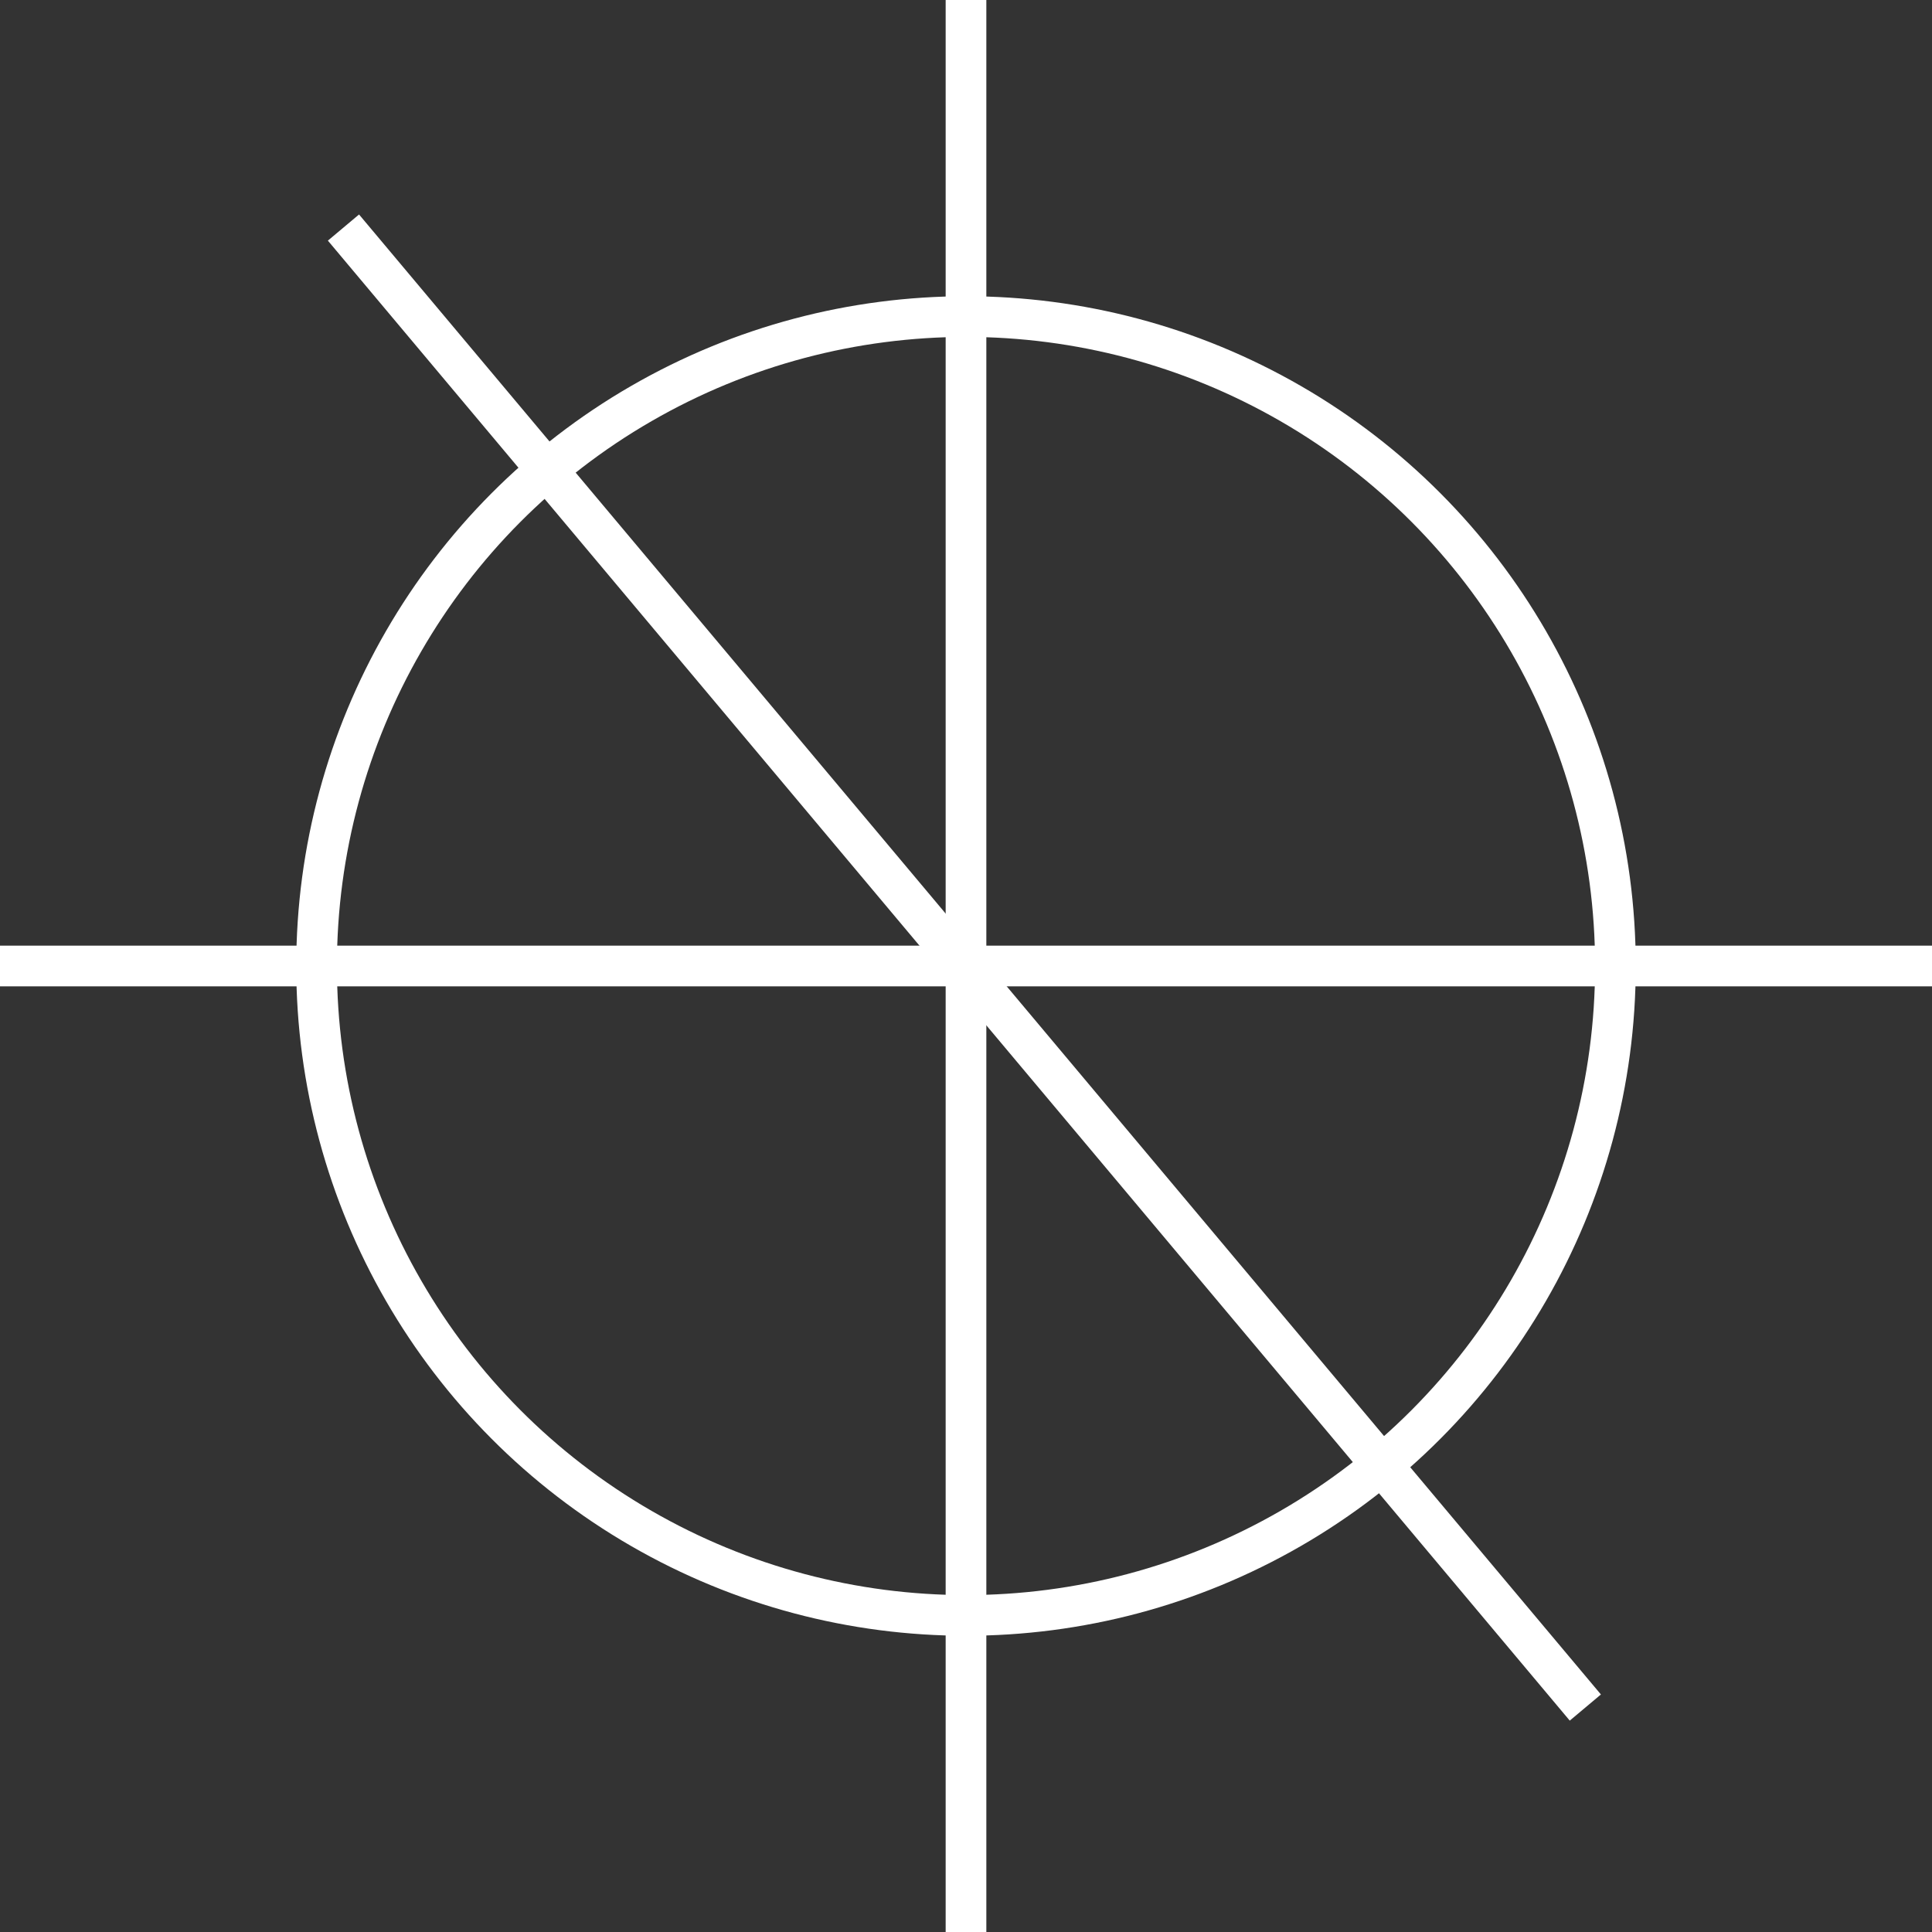 <svg width="380" height="380" viewBox="0 0 380 380" fill="none" xmlns="http://www.w3.org/2000/svg">
<rect x="0" y="0" width="380" height="380" fill="#333333" stroke="none"/>
<path d="M190 0C190 394.72 190 368.006 190 380" stroke="white" stroke-width="8"/>
<path d="M0 190C394.72 190 368.006 190 380 190" stroke="white" stroke-width="8"/>
<path d="M67.555 44.756C321.277 347.129 304.105 326.664 311.815 335.852" stroke="white" stroke-width="8"/>
<circle cx="190" cy="190" r="127.733" stroke="white" stroke-width="8"/>
</svg>
